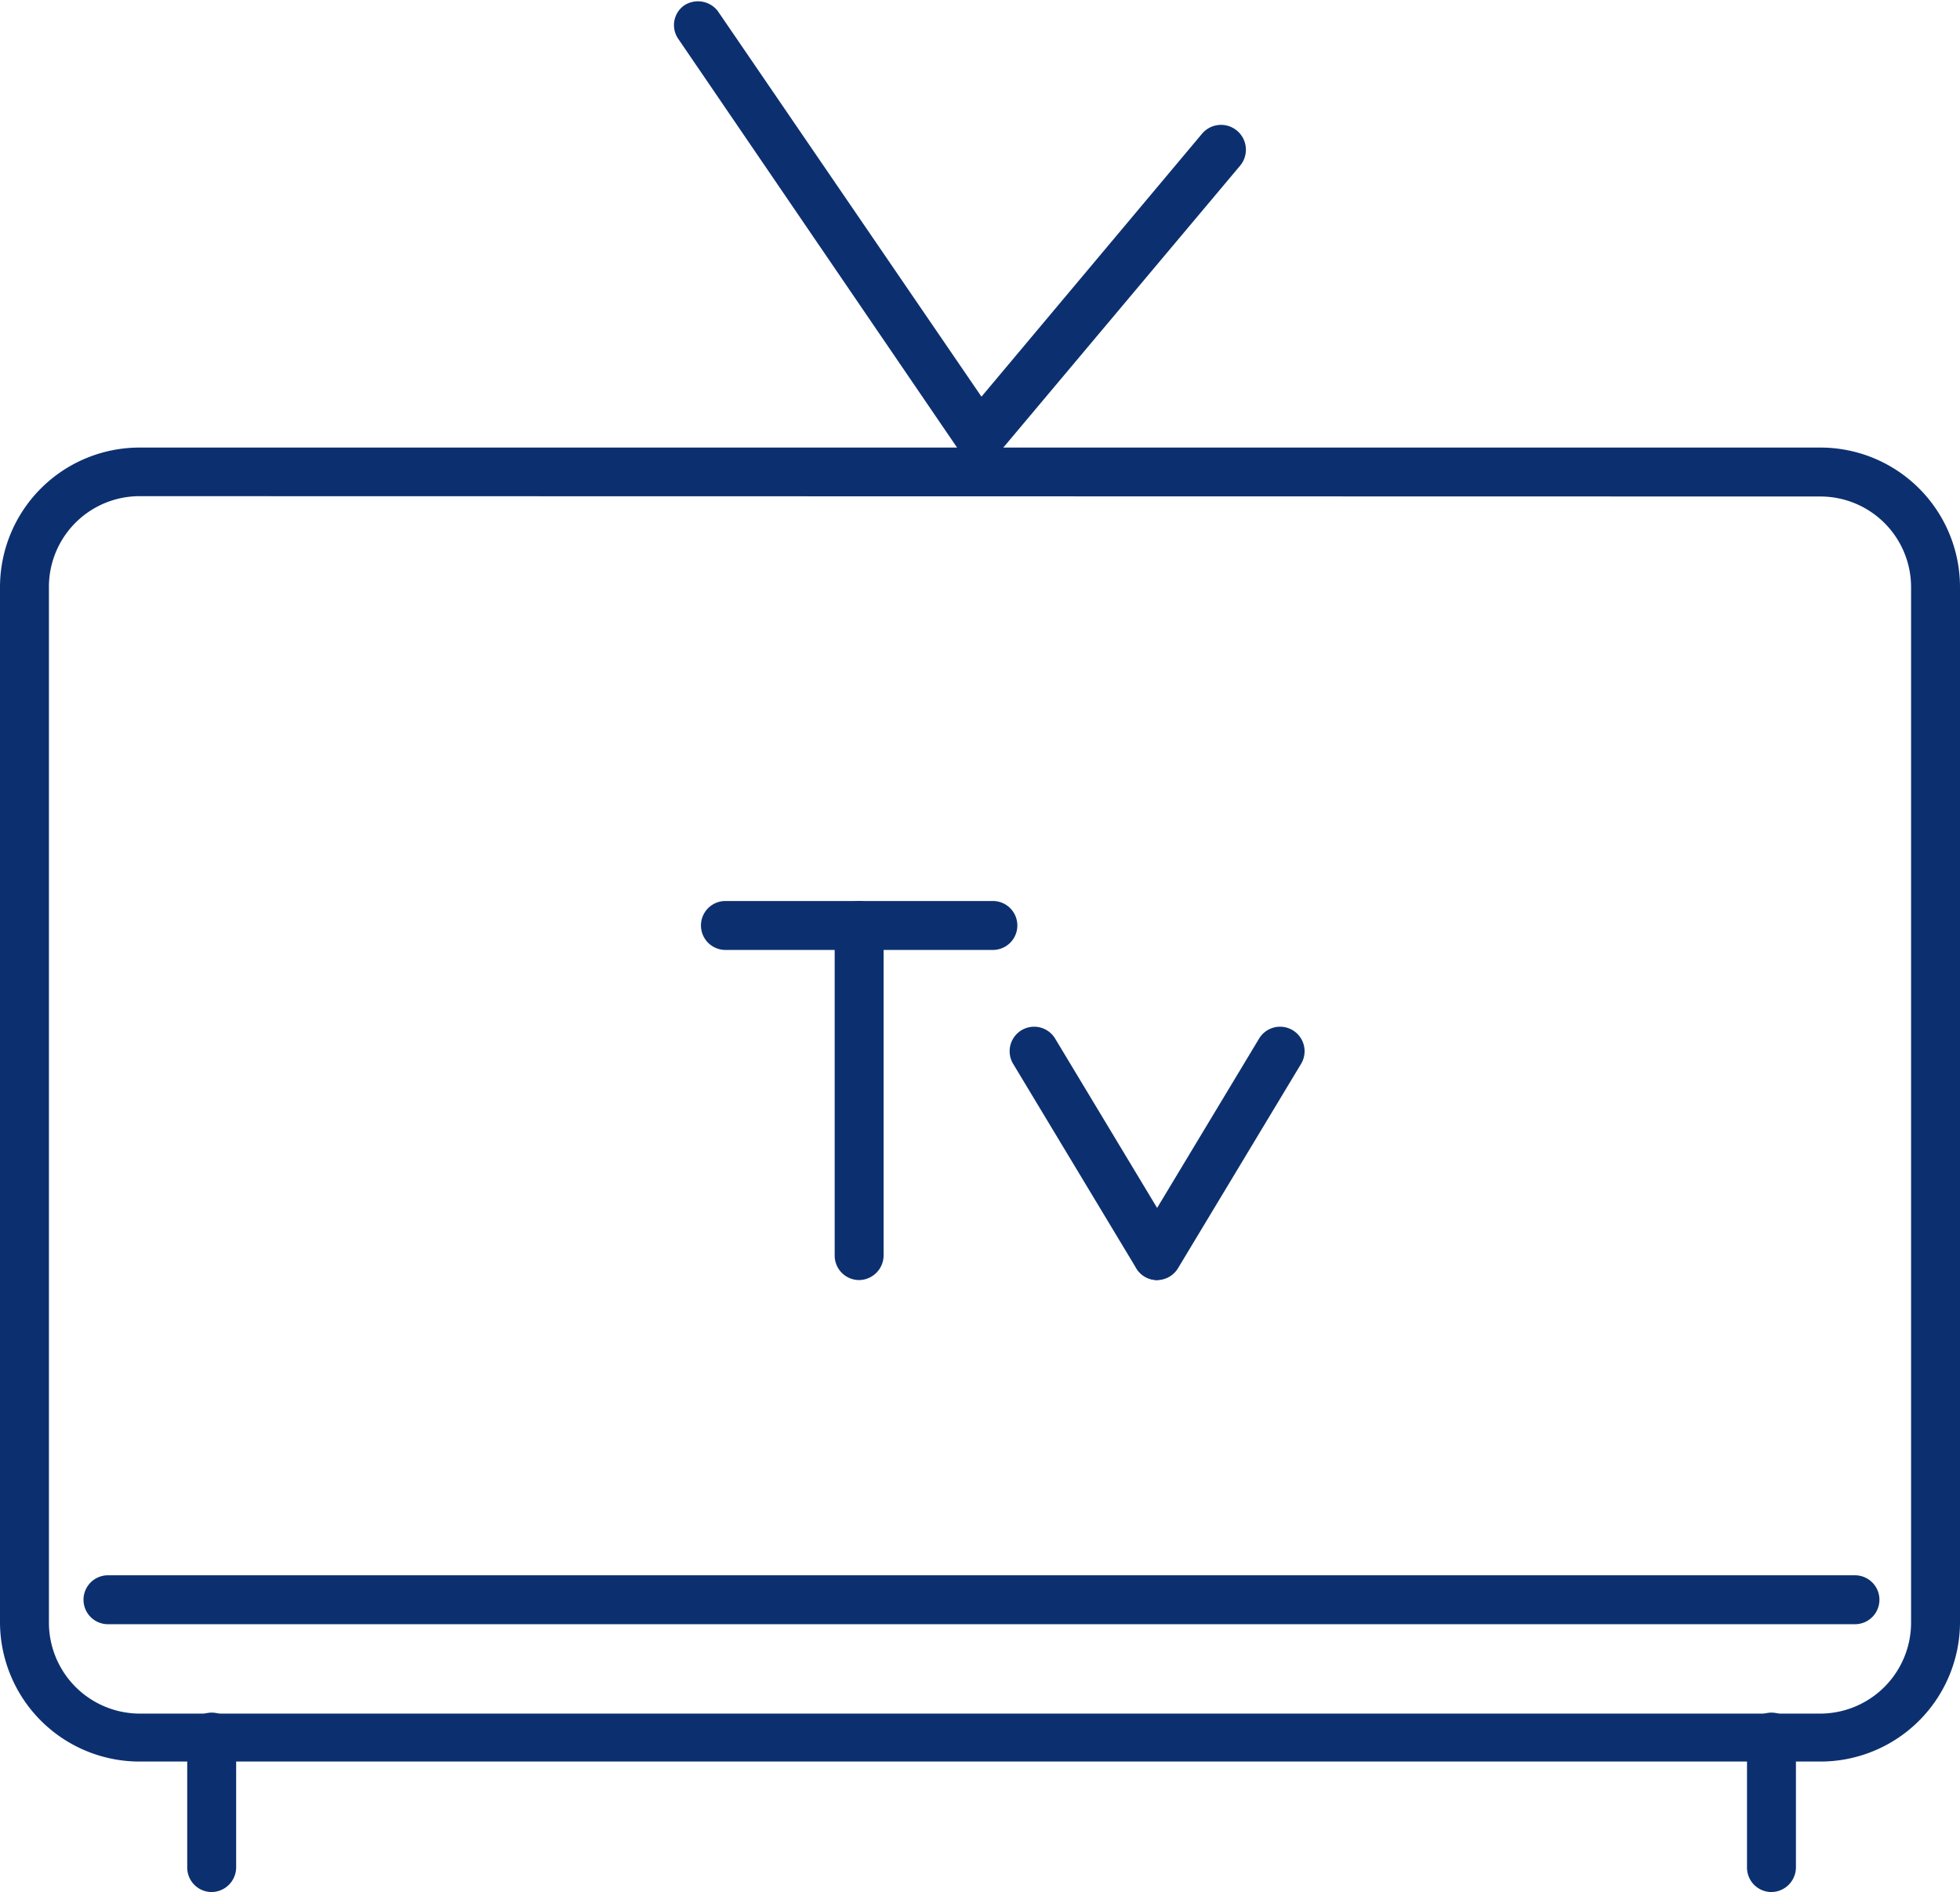 <svg xmlns="http://www.w3.org/2000/svg" viewBox="0 0 60.09 58"><defs><style>.cls-1{fill:#0c306f;}</style></defs><g id="Layer_2" data-name="Layer 2"><g id="icons"><g id="rv"><path class="cls-1" d="M6.49,58a.75.75,0,0,1-.75-.75v-4a.75.75,0,0,1,1.5,0v4A.76.76,0,0,1,6.49,58Z"/><path class="cls-1" d="M55.81,54H4.28A4.28,4.28,0,0,1,0,49.75V18a4.28,4.28,0,0,1,4.28-4.28H55.81A4.28,4.28,0,0,1,60.09,18V49.75A4.28,4.28,0,0,1,55.81,54ZM4.28,15.21A2.78,2.78,0,0,0,1.5,18V49.75a2.79,2.79,0,0,0,2.78,2.78H55.81a2.79,2.79,0,0,0,2.78-2.78V18a2.78,2.78,0,0,0-2.78-2.78Z"/><path class="cls-1" d="M30,14.15h0a.81.81,0,0,1-.59-.33L20.78,1.17a.74.74,0,0,1,.19-1A.77.77,0,0,1,22,.33l8.09,11.83,6.77-8.07a.75.75,0,0,1,1.15,1l-7.41,8.82A.76.76,0,0,1,30,14.15Z"/><path class="cls-1" d="M56.87,49.79H3.31a.75.75,0,0,1,0-1.5H56.87a.75.75,0,0,1,0,1.5Z"/><path class="cls-1" d="M54.31,58a.75.75,0,0,1-.75-.75v-4a.75.75,0,0,1,1.5,0v4A.76.76,0,0,1,54.31,58Z"/><path class="cls-1" d="M26.34,39.24a.75.75,0,0,1-.75-.75V28.37a.75.75,0,0,1,1.5,0V38.49A.76.76,0,0,1,26.34,39.24Z"/><path class="cls-1" d="M30.44,29.12h-8.2a.75.75,0,0,1,0-1.5h8.2a.75.75,0,0,1,0,1.5Z"/><path class="cls-1" d="M35.47,39.24a.74.74,0,0,1-.64-.37l-3.77-6.26a.75.75,0,1,1,1.29-.77l3.77,6.26a.75.75,0,0,1-.26,1A.77.77,0,0,1,35.47,39.24Z"/><path class="cls-1" d="M35.47,39.24a.76.76,0,0,1-.64-1.14l3.77-6.26a.75.75,0,0,1,1.29.77l-3.77,6.26A.75.75,0,0,1,35.47,39.24Z"/></g></g></g></svg>